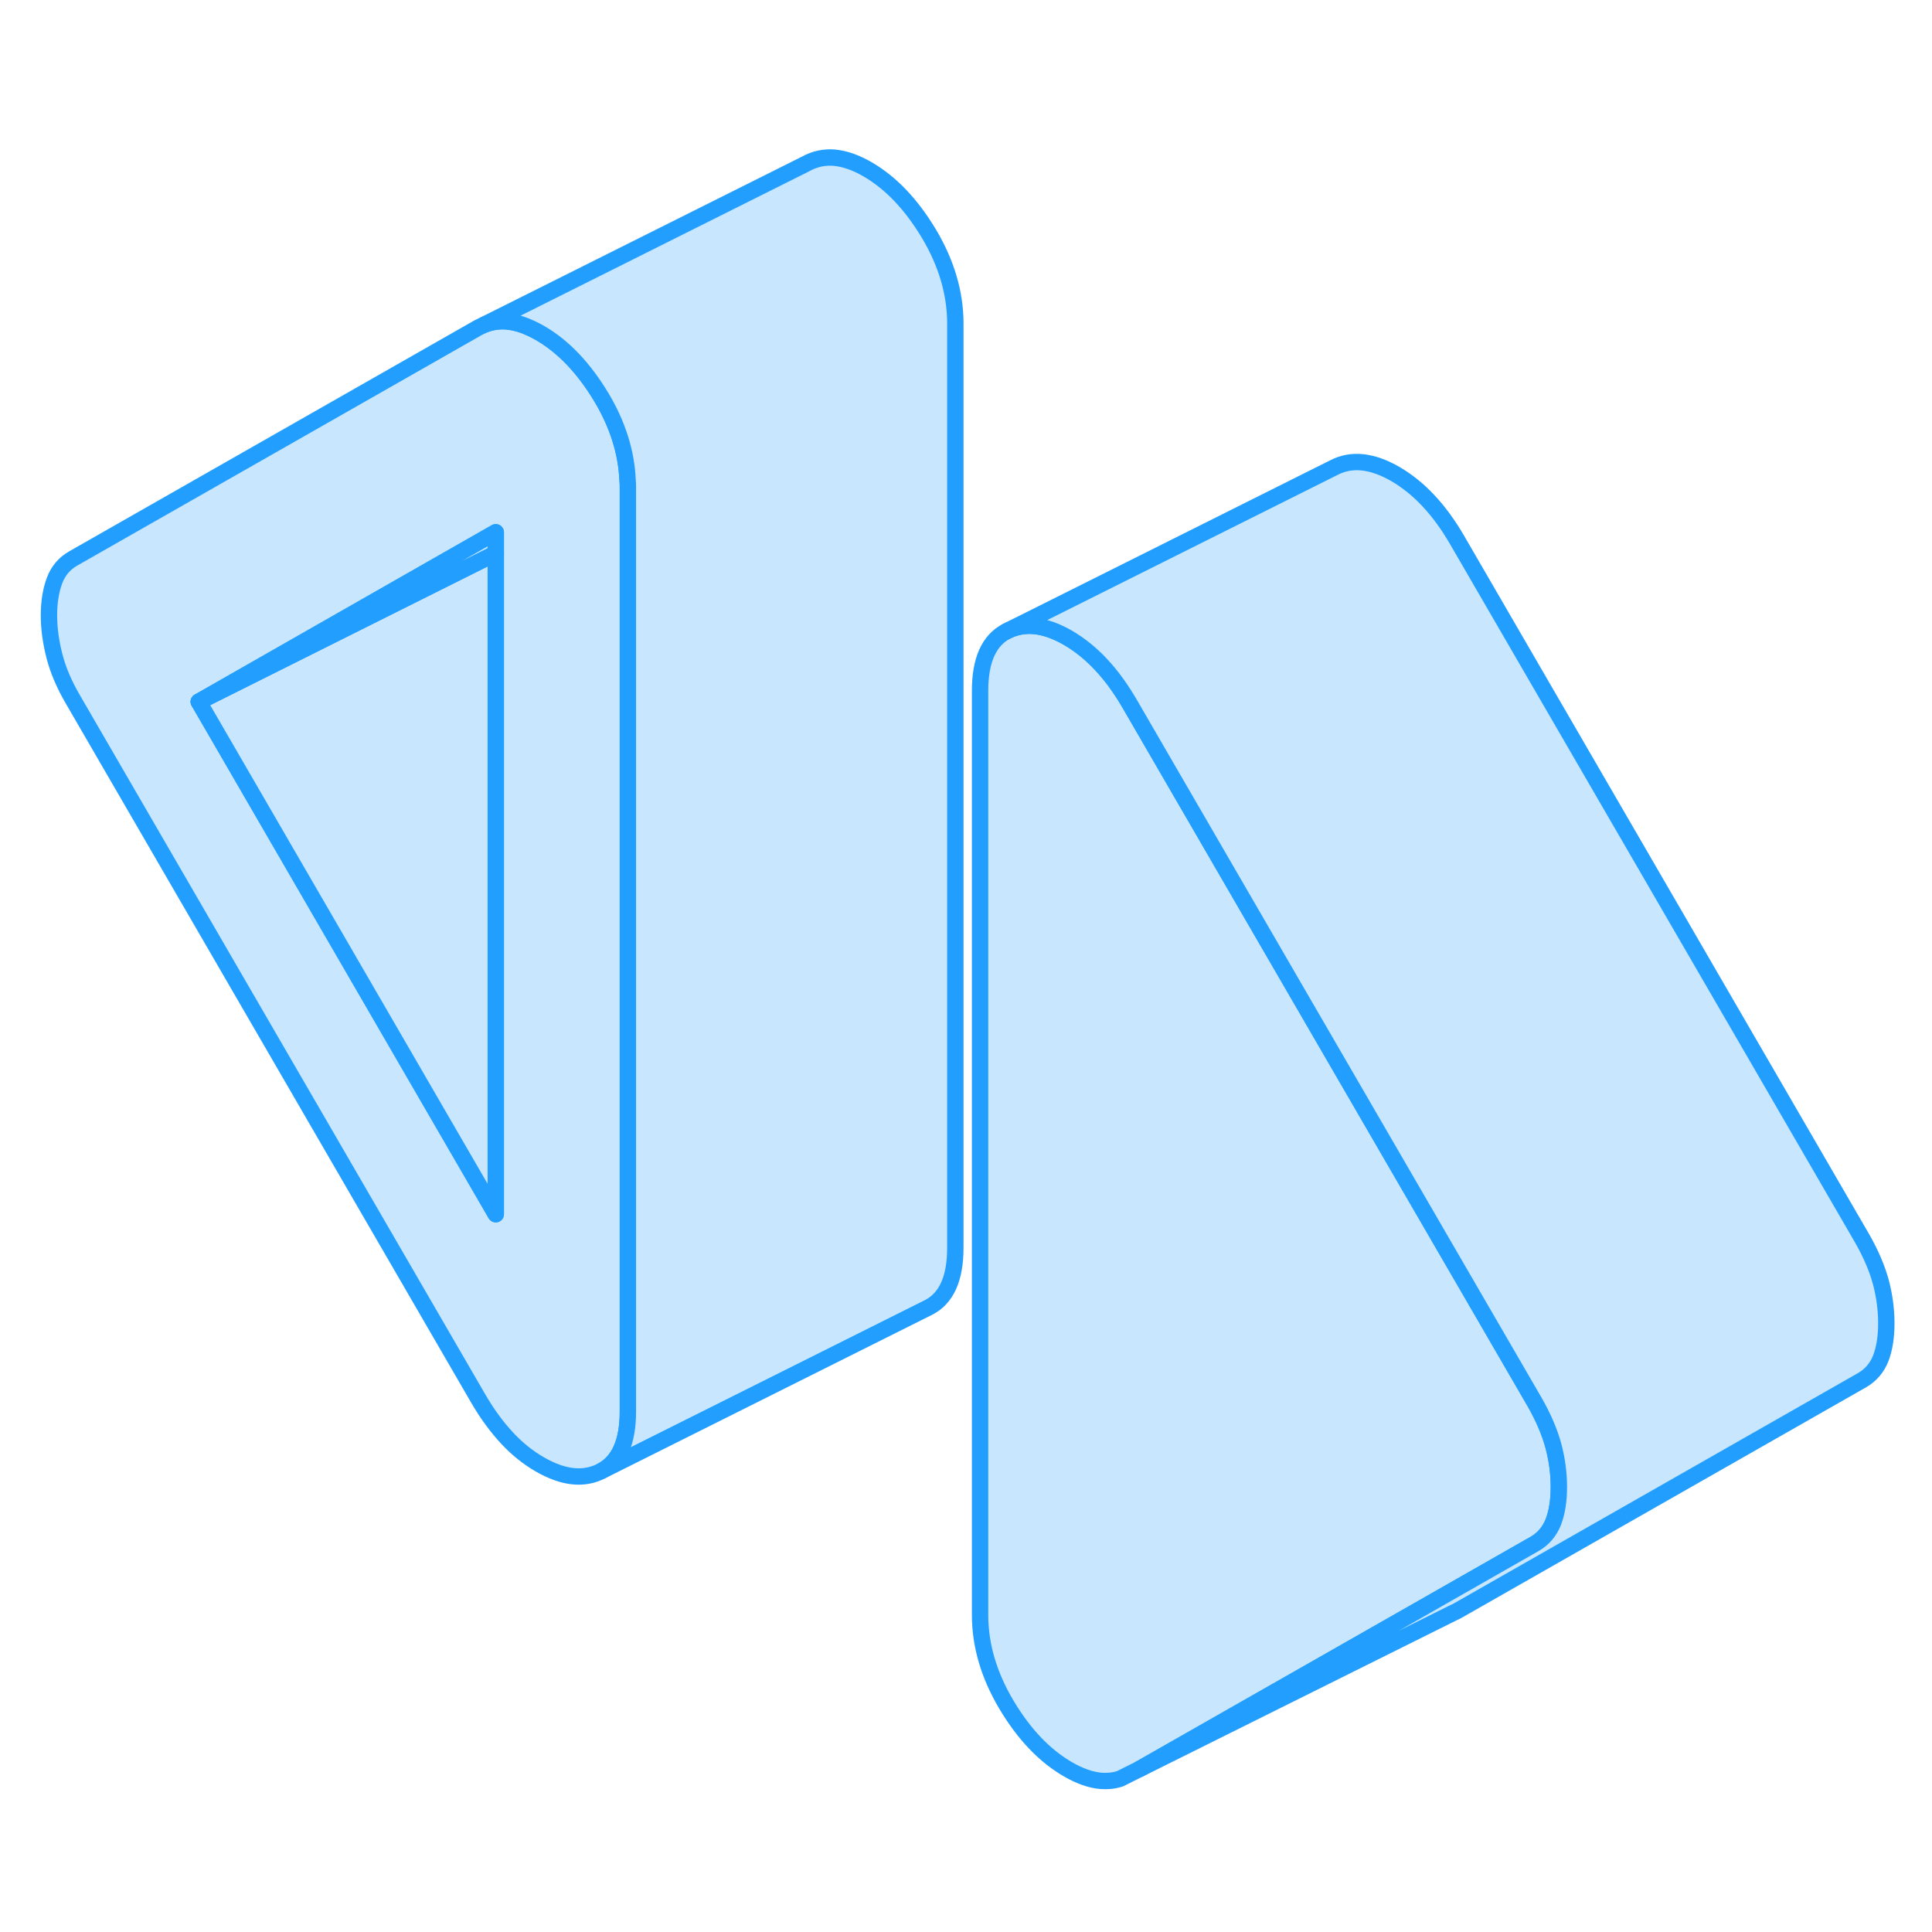<svg width="48" height="48" viewBox="0 0 118 104" fill="#c8e7ff" xmlns="http://www.w3.org/2000/svg" stroke-width="1px" stroke-linecap="round" stroke-linejoin="round"><path d="M38.33 22.33C38.26 20.63 37.73 18.94 36.74 17.28C35.66 15.48 34.41 14.16 32.97 13.33C32.62 13.13 32.27 12.97 31.94 12.85C31.6 12.73 31.27 12.66 30.96 12.63C30.47 12.59 30 12.66 29.56 12.84L29.21 13.01L4.47 27.11C3.93 27.42 3.55 27.87 3.33 28.46C3.11 29.05 2.99 29.76 2.99 30.58C2.99 31.4 3.11 32.24 3.33 33.09C3.55 33.94 3.93 34.83 4.47 35.75L29.21 78.42C29.75 79.35 30.33 80.14 30.96 80.82C31.58 81.49 32.26 82.03 32.97 82.44C34.41 83.27 35.66 83.4 36.74 82.84C37.81 82.28 38.35 81.07 38.35 79.22V22.76C38.35 22.62 38.35 22.47 38.33 22.33ZM30.28 67.16L12.14 35.86L25.81 28.06L30.28 25.51V67.16Z" stroke="#229EFF" stroke-linejoin="round"/><path d="M30.28 26.79V67.16L12.14 35.86L30.28 26.79Z" stroke="#229EFF" stroke-linejoin="round"/><path d="M30.28 25.51V26.79L12.14 35.86L25.81 28.06L30.28 25.51Z" stroke="#229EFF" stroke-linejoin="round"/><path d="M58.349 12.76V69.22C58.349 71.07 57.81 72.28 56.74 72.84L36.74 82.84C37.81 82.28 38.349 81.07 38.349 79.22V22.76C38.349 22.62 38.35 22.47 38.33 22.33C38.26 20.63 37.73 18.94 36.74 17.28C35.66 15.48 34.41 14.16 32.969 13.33C32.62 13.13 32.27 12.97 31.94 12.85C31.6 12.73 31.27 12.66 30.96 12.63C30.47 12.59 30 12.66 29.56 12.84L49.21 3.01C49.75 2.71 50.33 2.58 50.96 2.63C51.58 2.69 52.26 2.92 52.969 3.33C54.41 4.16 55.66 5.48 56.74 7.28C57.81 9.08 58.349 10.91 58.349 12.76Z" stroke="#229EFF" stroke-linejoin="round"/><path d="M95.21 83.82C95.21 84.65 95.1 85.35 94.88 85.94C94.65 86.53 94.27 86.98 93.74 87.29L86.27 91.55L69.61 101.04L68.41 101.64C68.04 101.76 67.66 101.8 67.25 101.77C66.63 101.72 65.95 101.48 65.24 101.07C63.8 100.24 62.55 98.93 61.47 97.12C60.4 95.32 59.86 93.49 59.86 91.64V35.18C59.86 33.33 60.4 32.12 61.47 31.56C62.55 31 63.8 31.13 65.24 31.96C65.95 32.38 66.63 32.92 67.25 33.59C67.88 34.26 68.46 35.06 69 35.99L79.86 54.72L93.74 78.65C94.27 79.58 94.65 80.47 94.88 81.32C95.1 82.16 95.21 83 95.21 83.82Z" stroke="#229EFF" stroke-linejoin="round"/><path d="M115.21 73.82C115.21 74.65 115.1 75.35 114.88 75.94C114.65 76.53 114.27 76.98 113.74 77.29L89 91.39L88.65 91.56L69.61 101.04L86.27 91.55L93.74 87.29C94.27 86.98 94.65 86.53 94.88 85.94C95.1 85.35 95.21 84.65 95.21 83.82C95.21 82.99 95.1 82.16 94.88 81.32C94.65 80.47 94.27 79.58 93.74 78.65L79.86 54.72L69 35.99C68.46 35.06 67.88 34.26 67.25 33.59C66.63 32.92 65.95 32.38 65.24 31.96C63.8 31.13 62.55 31 61.47 31.56L81.47 21.56C82.55 21 83.8 21.13 85.24 21.96C85.95 22.38 86.63 22.92 87.25 23.59C87.88 24.26 88.46 25.06 89 25.99L113.74 68.65C114.27 69.58 114.65 70.47 114.88 71.32C115.1 72.16 115.21 73 115.21 73.82Z" stroke="#229EFF" stroke-linejoin="round"/></svg>